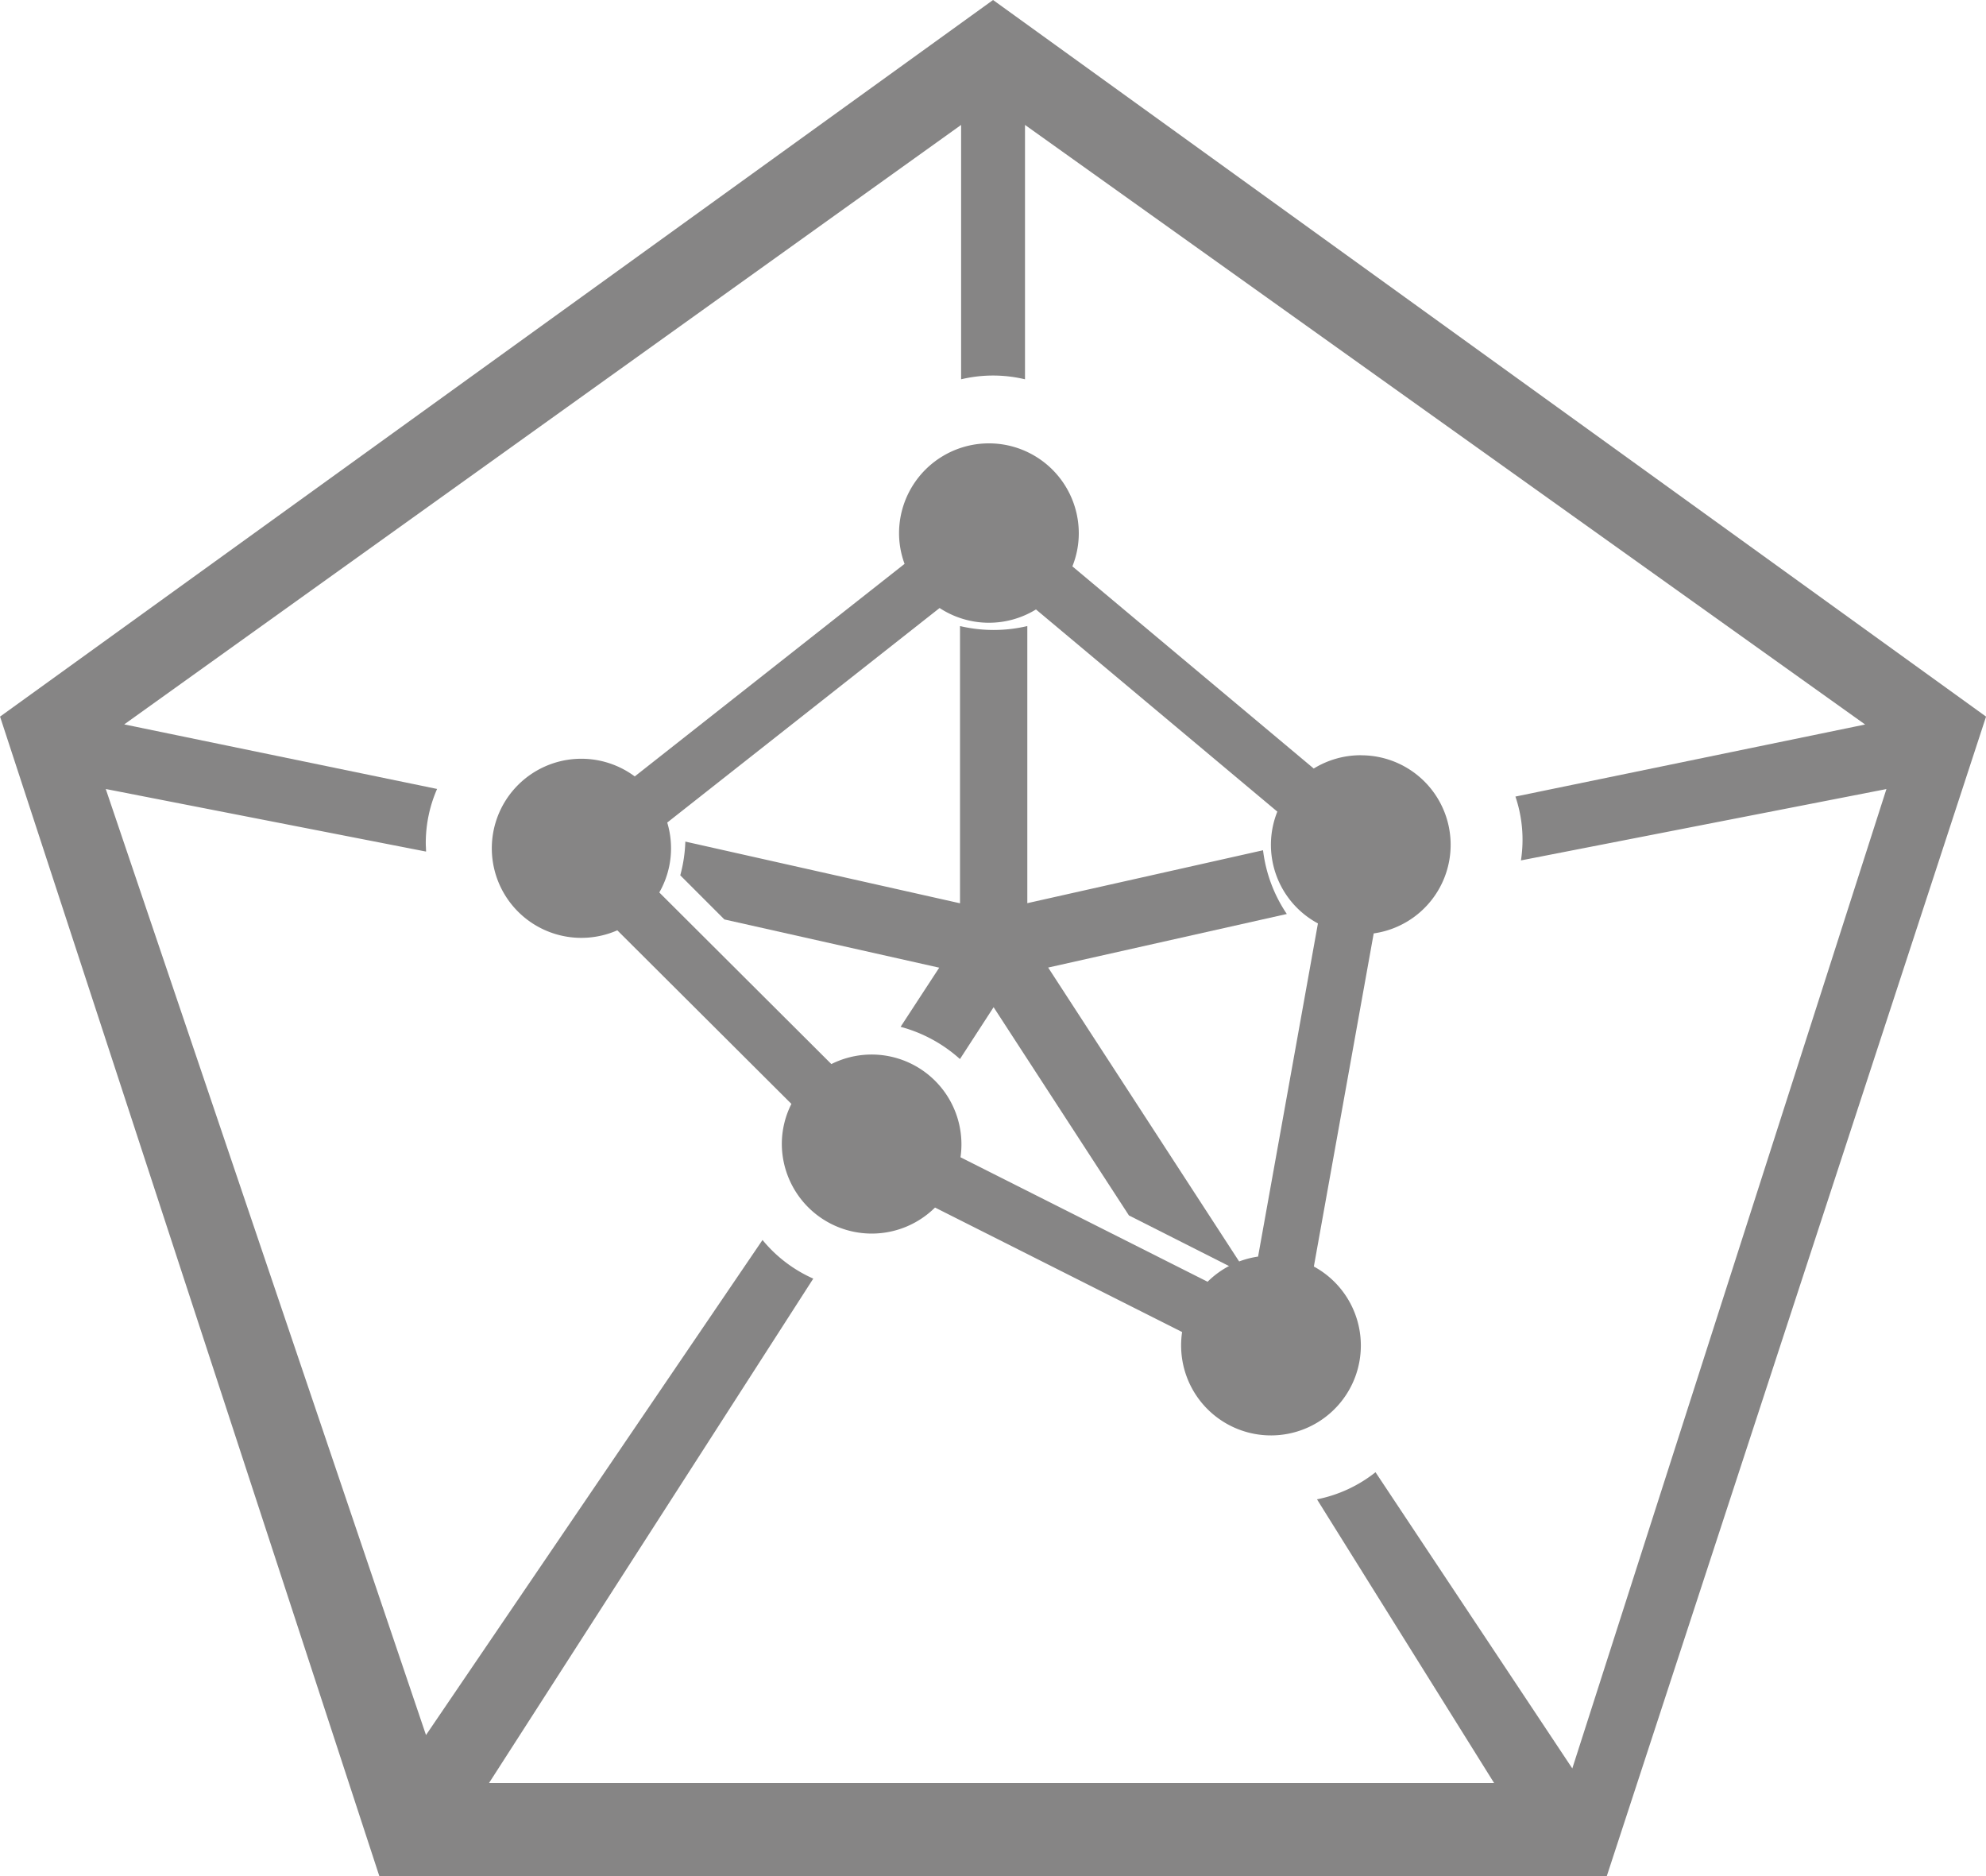 <svg xmlns="http://www.w3.org/2000/svg" width="36" height="34" viewBox="0 0 36 34">
  <g id="Radar_Chart" data-name="Radar Chart" transform="translate(-203.999 -622.059)">
    <g id="Group_404" data-name="Group 404" transform="translate(204 622.059)">
      <path id="Path_1219" data-name="Path 1219" d="M173.8,167.786l-4.273.959v-5.022a2.662,2.662,0,0,1-1.22,0v5.024l-4.979-1.118a2.621,2.621,0,0,1-.092.611l.8.8,3.894.874-.7,1.072a2.62,2.62,0,0,1,1.076.584l.61-.94,2.453,3.774,1.859.94c.05-.03.1-.057.152-.085l-3.475-5.347,4.326-.971A2.62,2.62,0,0,1,173.8,167.786Z" transform="translate(-150.906 -152.377)" fill="#868585"/>
      <path id="Path_1220" data-name="Path 1220" d="M18,11.407,0,24.394,6.875,45.407H29.125L36,24.394ZM28.5,43.456l-3.567-5.368a2.488,2.488,0,0,1-1.061.491l3.211,5.142H8.863l5.878-9.142a2.5,2.5,0,0,1-.92-.7l-6.1,8.972L1.916,25.706l5.806,1.134c0-.051-.005-.1-.005-.153a2.444,2.444,0,0,1,.205-.982l-5.671-1.17L17.421,13.671v4.61a2.492,2.492,0,0,1,1.158,0v-4.61L33.808,24.537l-6.339,1.306a2.443,2.443,0,0,1,.1,1.157l6.625-1.293Z" transform="translate(0 -11.407)" fill="#868585"/>
      <path id="Path_1221" data-name="Path 1221" d="M125.217,115.9a1.624,1.624,0,0,0-.853.241l-4.375-3.664a1.607,1.607,0,0,0,.116-.6,1.629,1.629,0,0,0-3.258,0,1.61,1.61,0,0,0,.1.555l-4.891,3.852a1.623,1.623,0,1,0-.316,2.789l3.156,3.146a1.607,1.607,0,0,0-.174.728,1.63,1.63,0,0,0,2.777,1.15l4.479,2.256a1.6,1.6,0,0,0-.018.239,1.629,1.629,0,1,0,2.406-1.426l1.085-6.037a1.622,1.622,0,0,0-.232-3.228Zm-1.862,9.086a1.628,1.628,0,0,0-.915.456l-4.479-2.256a1.628,1.628,0,0,0-2.341-1.689l-3.119-3.11a1.612,1.612,0,0,0,.144-1.267l4.937-3.888a1.63,1.63,0,0,0,1.747.026l4.375,3.664a1.617,1.617,0,0,0,.736,2.026Z" transform="translate(-100.551 -102.213)" fill="#868585"/>
    </g>
  </g>
</svg>
